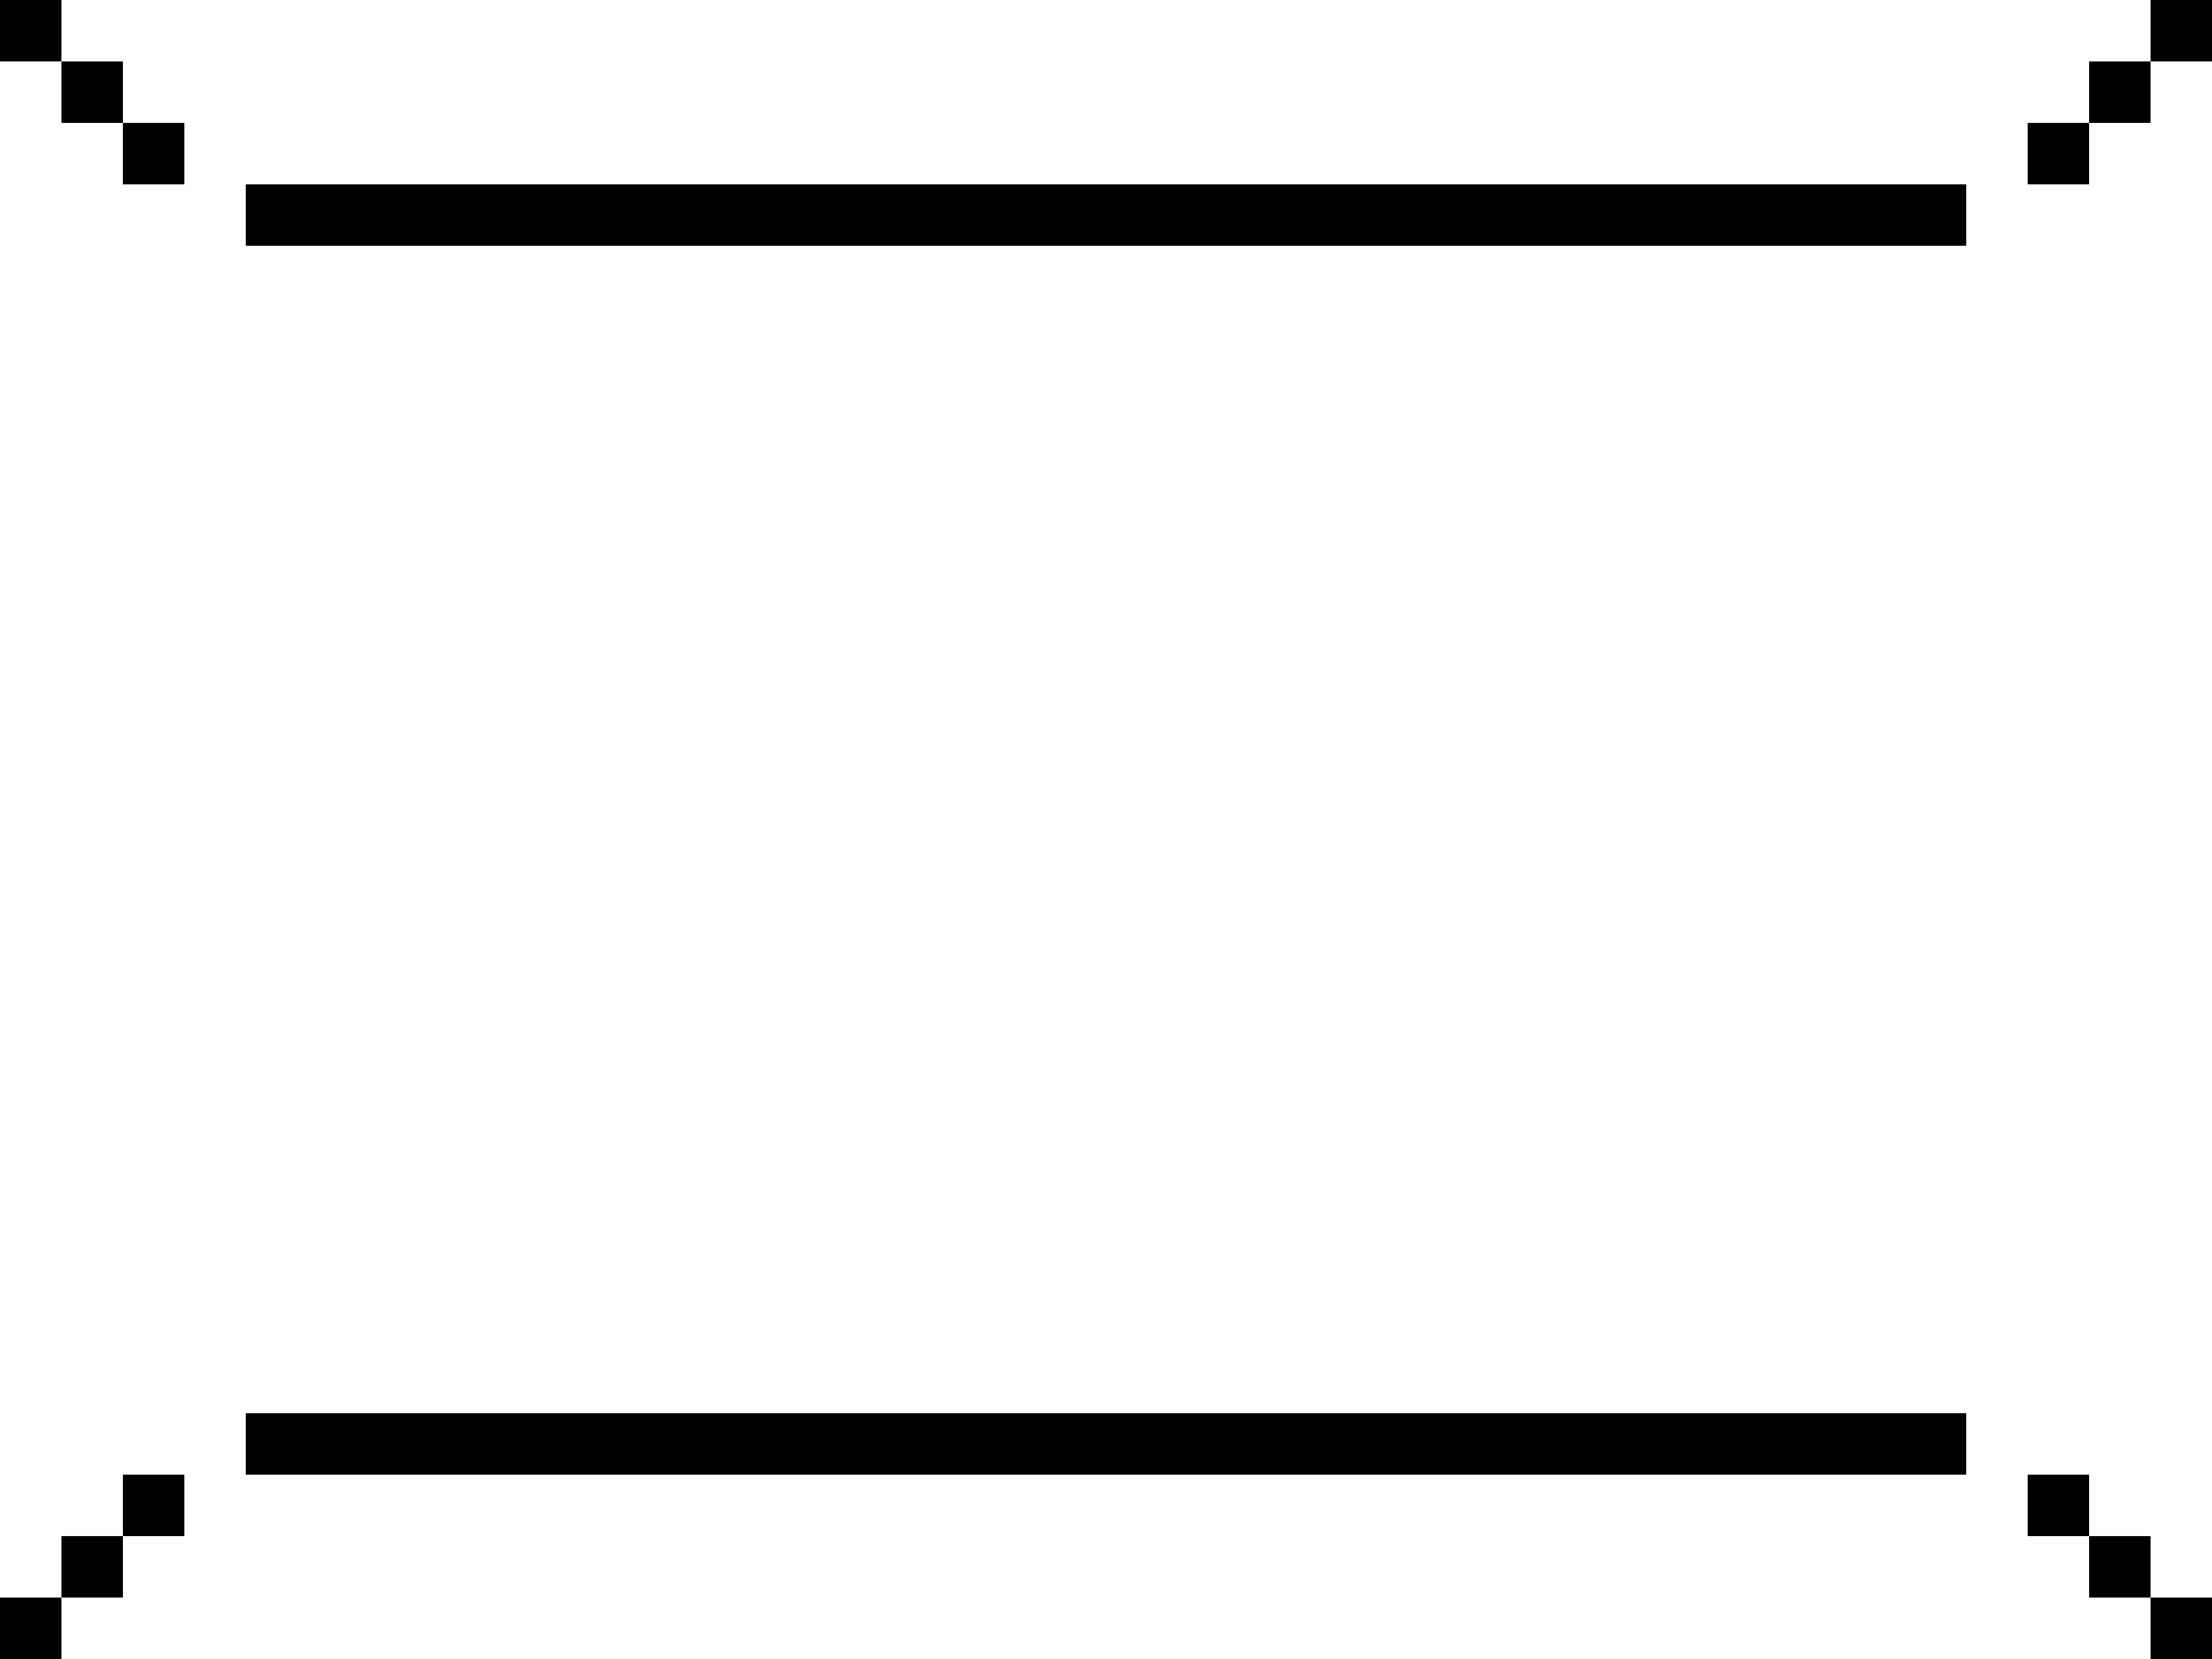 <svg width="36" height="27" viewBox="0 0 36 27" fill="none" xmlns="http://www.w3.org/2000/svg">
    <path d="M34 25H33V24H34V25Z" fill="black" />
    <path d="M3 25H2V24H3V25Z" fill="black" />
    <path d="M2 26H1V25H2V26Z" fill="black" />
    <path d="M1 27H0V26H1V27Z" fill="black" />
    <path d="M3 3H2V2H3V3Z" fill="black" />
    <path d="M2 2H1V1H2V2Z" fill="black" />
    <path d="M1 1H0V0H1V1Z" fill="black" />
    <path d="M34 3H33V2H34V3Z" fill="black" />
    <path d="M35 2H34V1H35V2Z" fill="black" />
    <path d="M36 1H35V0H36V1Z" fill="black" />
    <path d="M35 26H34V25H35V26Z" fill="black" />
    <path d="M36 27H35V26H36V27Z" fill="black" />
    <path d="M4 24H32V23H4V24Z" fill="black" />
    <path d="M4 3H32V4H4V3Z" fill="black" />
</svg>